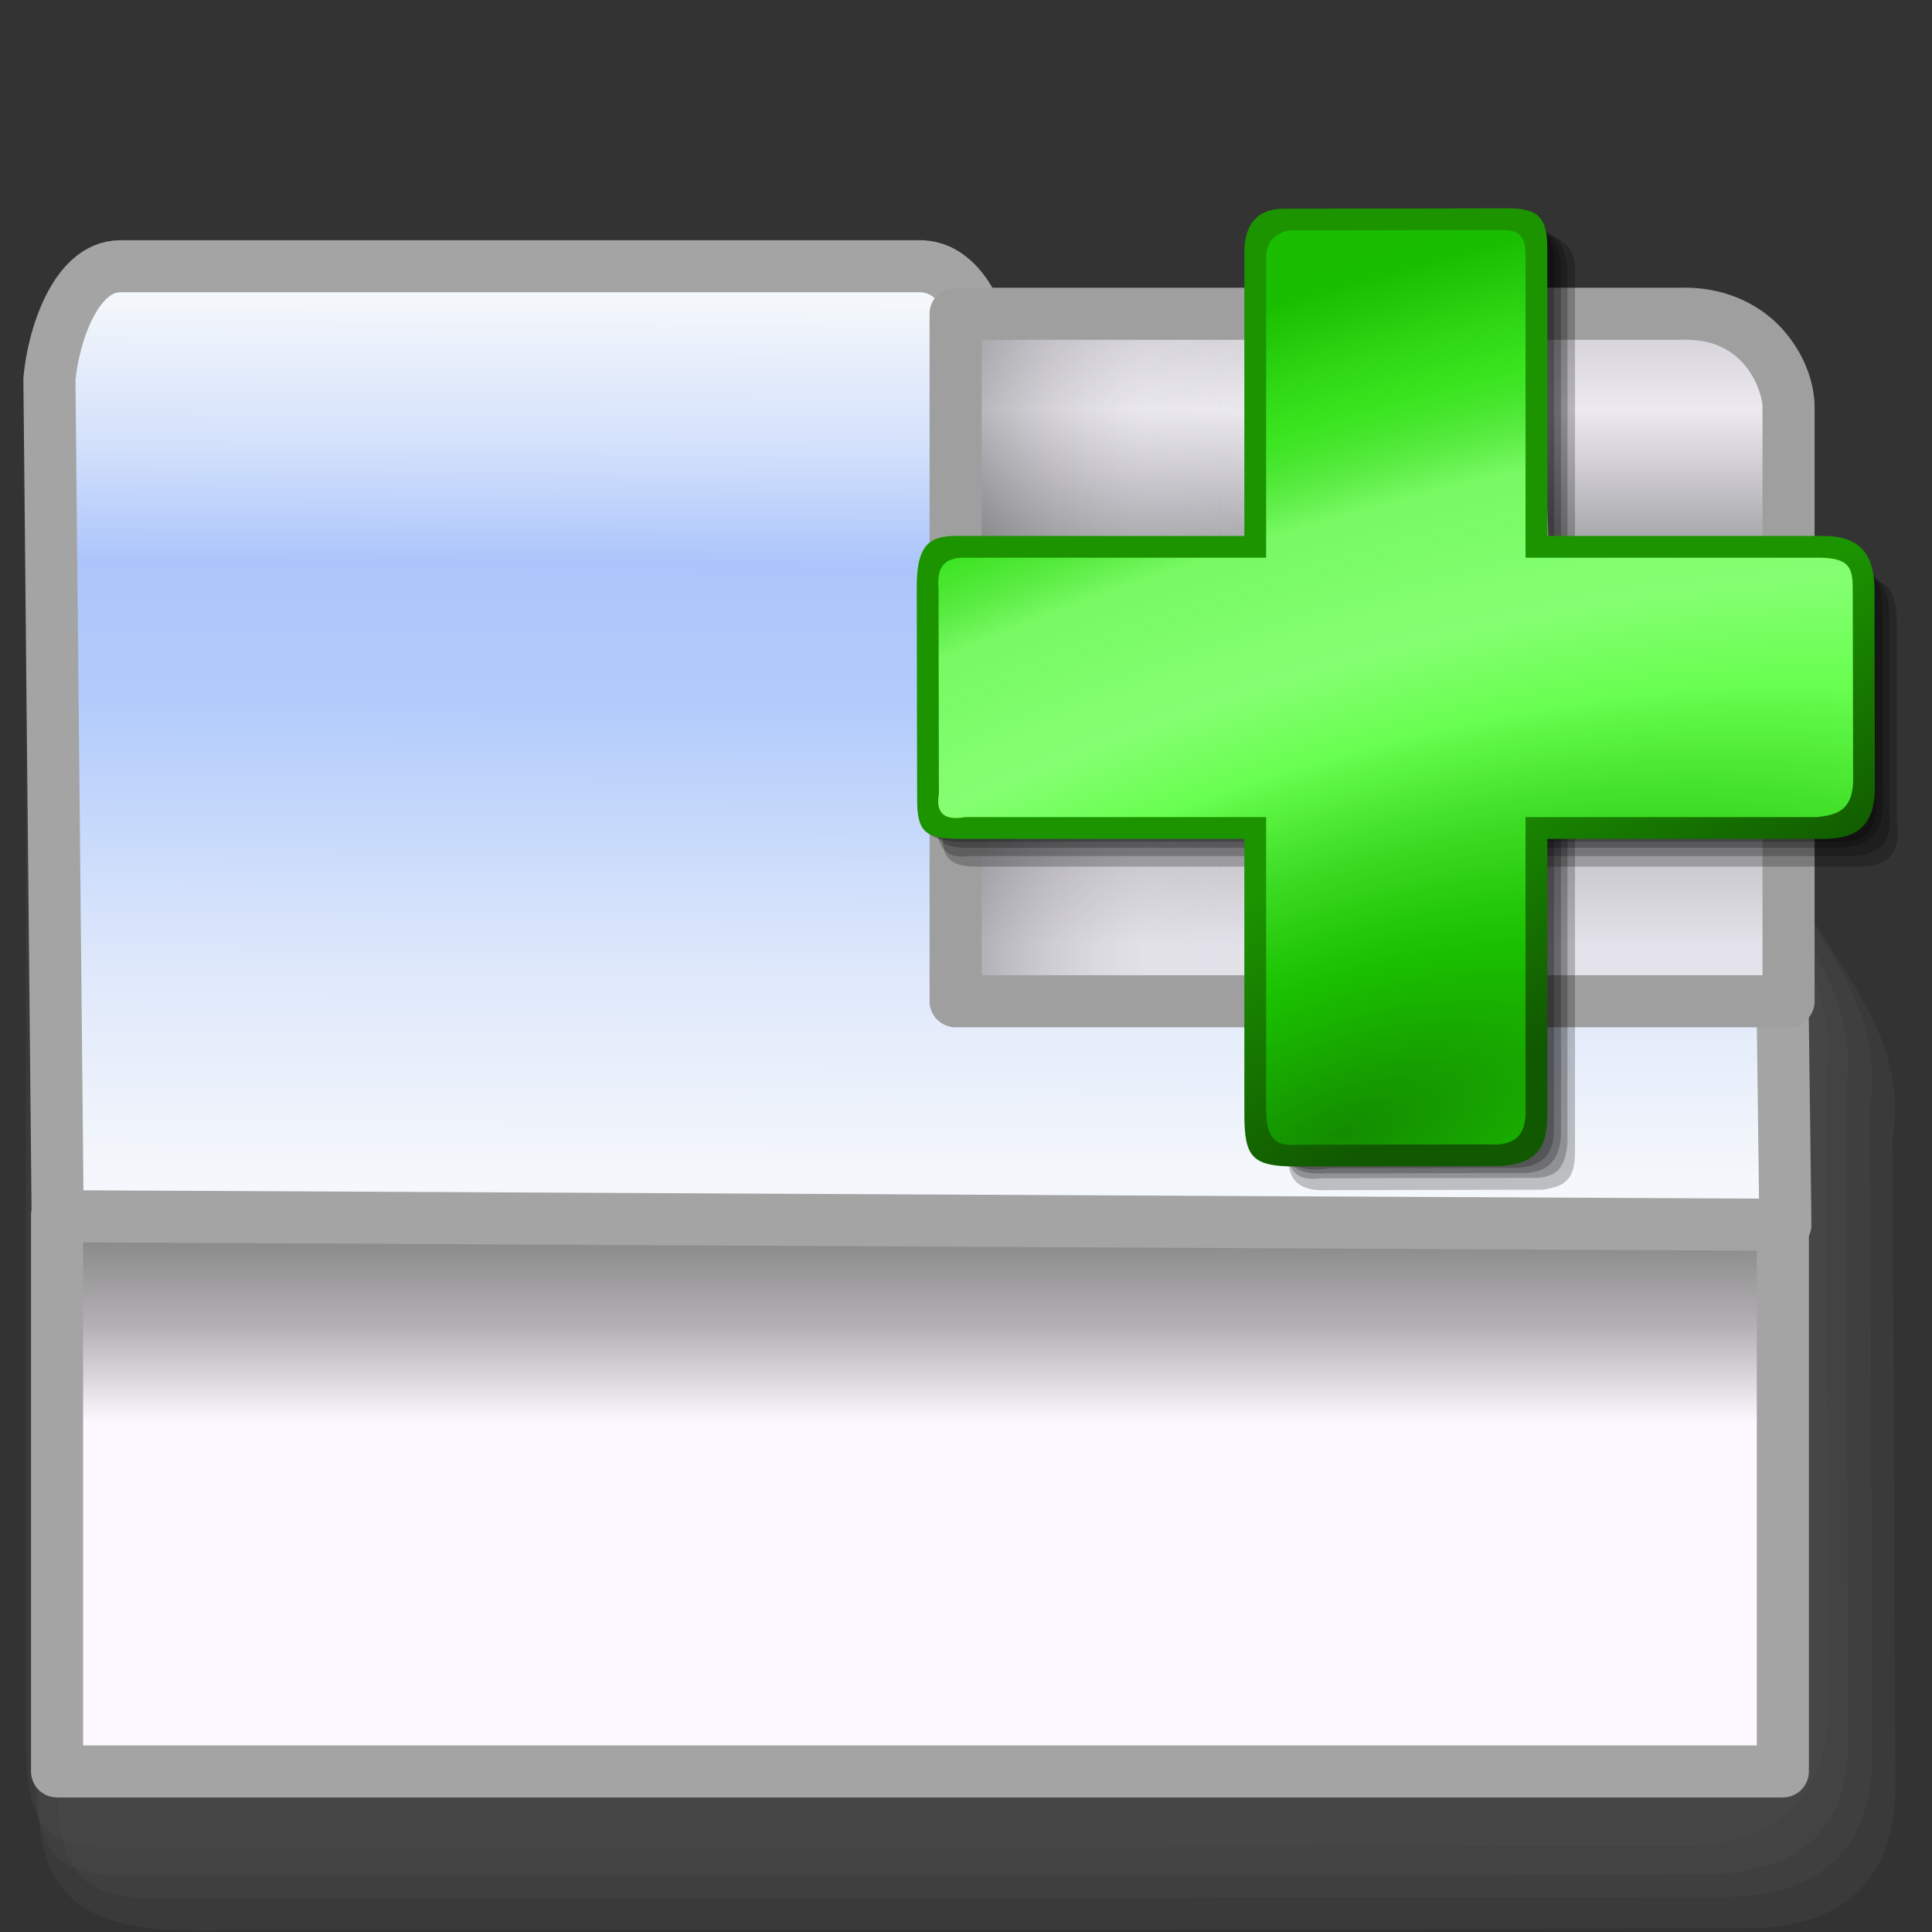 <?xml version="1.0" encoding="UTF-8" standalone="no"?>
<!-- Created with Inkscape (http://www.inkscape.org/) -->

<svg
   width="256mm"
   height="256mm"
   viewBox="0 0 256 256"
   version="1.1"
   id="svg1"
   inkscape:version="1.3.2 (091e20ef0f, 2023-11-25)"
   xml:space="preserve"
   sodipodi:docname="tab-duplicate.svg"
   xmlns:inkscape="http://www.inkscape.org/namespaces/inkscape"
   xmlns:sodipodi="http://sodipodi.sourceforge.net/DTD/sodipodi-0.dtd"
   xmlns:xlink="http://www.w3.org/1999/xlink"
   xmlns="http://www.w3.org/2000/svg"
   xmlns:svg="http://www.w3.org/2000/svg"
   xmlns:rdf="http://www.w3.org/1999/02/22-rdf-syntax-ns#"
   xmlns:cc="http://creativecommons.org/ns#"
   xmlns:dc="http://purl.org/dc/elements/1.1/"><rect x="0" y="0" width="256" height="256" fill="#333333" stroke="none"/><defs
     id="defs1"><linearGradient
       id="linearGradient18"
       inkscape:collect="always"><stop
         style="stop-color:#d3d1d7;stop-opacity:1;"
         offset="0"
         id="stop18" /><stop
         style="stop-color:#eceaf0;stop-opacity:1;"
         offset="0.135"
         id="stop20" /><stop
         style="stop-color:#d3d1d7;stop-opacity:1;"
         offset="0.216"
         id="stop21" /><stop
         style="stop-color:#a2a1a5;stop-opacity:1;"
         offset="0.361"
         id="stop22" /><stop
         style="stop-color:#a1a0a4;stop-opacity:1;"
         offset="0.484"
         id="stop24" /><stop
         style="stop-color:#bab9be;stop-opacity:1;"
         offset="0.782"
         id="stop23" /><stop
         style="stop-color:#e4e2ea;stop-opacity:1;"
         offset="1"
         id="stop19" /></linearGradient><linearGradient
       id="linearGradient13"
       inkscape:collect="always"><stop
         style="stop-color:#202020;stop-opacity:0.395;"
         offset="0"
         id="stop13" /><stop
         style="stop-color:#d3d1d7;stop-opacity:0.105;"
         offset="0.243"
         id="stop15" /><stop
         style="stop-color:#d3d1d7;stop-opacity:0;"
         offset="0.524"
         id="stop16" /><stop
         style="stop-color:#d3d1d7;stop-opacity:0;"
         offset="1"
         id="stop14" /></linearGradient><linearGradient
       id="linearGradient9"
       inkscape:collect="always"><stop
         style="stop-color:#858585;stop-opacity:1;"
         offset="0"
         id="stop9" /><stop
         style="stop-color:#b3b0b3;stop-opacity:1;"
         offset="0.189"
         id="stop26" /><stop
         style="stop-color:#fbf8ff;stop-opacity:1;"
         offset="0.378"
         id="stop11" /><stop
         style="stop-color:#fbf8ff;stop-opacity:1;"
         offset="1"
         id="stop10" /></linearGradient><linearGradient
       id="linearGradient1"
       inkscape:collect="always"><stop
         style="stop-color:#f5f8fb;stop-opacity:1;"
         offset="0"
         id="stop1" /><stop
         style="stop-color:#d5e2fb;stop-opacity:1;"
         offset="0.164"
         id="stop3" /><stop
         style="stop-color:#acc6fb;stop-opacity:1;"
         offset="0.302"
         id="stop5" /><stop
         style="stop-color:#b1cbfb;stop-opacity:1;"
         offset="0.458"
         id="stop25" /><stop
         style="stop-color:#dee8fb;stop-opacity:1;"
         offset="0.764"
         id="stop4" /><stop
         style="stop-color:#f4f7fb;stop-opacity:1;"
         offset="1"
         id="stop2" /></linearGradient><linearGradient
       inkscape:collect="always"
       xlink:href="#linearGradient1"
       id="linearGradient2"
       x1="69.49"
       y1="39.289"
       x2="68.956"
       y2="155.284"
       gradientUnits="userSpaceOnUse" /><linearGradient
       inkscape:collect="always"
       xlink:href="#linearGradient9"
       id="linearGradient10"
       x1="105.504"
       y1="162.719"
       x2="105.504"
       y2="230.754"
       gradientUnits="userSpaceOnUse" /><linearGradient
       inkscape:collect="always"
       xlink:href="#linearGradient13"
       id="linearGradient14"
       x1="123.172"
       y1="87.119"
       x2="240.441"
       y2="87.119"
       gradientUnits="userSpaceOnUse" /><linearGradient
       inkscape:collect="always"
       xlink:href="#linearGradient18"
       id="linearGradient19"
       x1="181.429"
       y1="43.273"
       x2="181.429"
       y2="125.294"
       gradientUnits="userSpaceOnUse" /><radialGradient
       inkscape:collect="always"
       xlink:href="#linearGradient9-0"
       id="radialGradient5"
       cx="114.117"
       cy="172.739"
       fx="114.117"
       fy="172.739"
       r="119.765"
       gradientTransform="matrix(4.16,-1.467,0.605,1.715,-465.832,95.4)"
       gradientUnits="userSpaceOnUse" /><linearGradient
       id="linearGradient9-0"
       inkscape:collect="always"><stop
         style="stop-color:#000000;stop-opacity:0.45;"
         offset="0"
         id="stop9-9" /><stop
         style="stop-color:#000000;stop-opacity:0.242;"
         offset="0.181"
         id="stop11-1" /><stop
         style="stop-color:#ffffff;stop-opacity:0.314;"
         offset="0.425"
         id="stop5-77" /><stop
         style="stop-color:#ffffff;stop-opacity:0.445;"
         offset="0.528"
         id="stop15-1" /><stop
         style="stop-color:#f2f2f2;stop-opacity:0.411;"
         offset="0.691"
         id="stop12-1" /><stop
         style="stop-color:#8b8b8b;stop-opacity:0.224;"
         offset="0.802"
         id="stop13-5" /><stop
         style="stop-color:#000000;stop-opacity:0.254;"
         offset="0.949"
         id="stop14-9" /><stop
         style="stop-color:#000000;stop-opacity:0.26;"
         offset="1"
         id="stop10-7" /></linearGradient><linearGradient
       inkscape:collect="always"
       xlink:href="#linearGradient1-7"
       id="linearGradient16"
       x1="153.861"
       y1="126.624"
       x2="189.098"
       y2="186.382"
       gradientUnits="userSpaceOnUse" /><linearGradient
       id="linearGradient1-7"
       inkscape:collect="always"><stop
         style="stop-color:#1b9400;stop-opacity:1;"
         offset="0"
         id="stop8-4" /><stop
         style="stop-color:#115900;stop-opacity:1;"
         offset="1"
         id="stop16-4" /></linearGradient></defs><sodipodi:namedview
     id="base"
     pagecolor="#ffffff"
     bordercolor="#000000"
     borderopacity="0.3"
     inkscape:pageopacity="0.0"
     inkscape:pageshadow="2"
     inkscape:zoom="0.98994949"
     inkscape:cx="505.07627"
     inkscape:cy="476.792"
     inkscape:document-units="mm"
     inkscape:showpageshadow="2"
     inkscape:pagecheckerboard="0"
     inkscape:deskcolor="#d1d1d1"
     inkscape:current-layer="svg1" /><g
     id="g28"
     inkscape:label="shadow"><path
       id="rect26"
       style="fill:#545454;fill-opacity:0.225;stroke-width:6.9;stroke-linecap:round;stroke-linejoin:round"
       d="M 5.103,72.571 109.424,74.083 v 35.337 l 129.748,10.645 c 5.472,9.63 13.664,18.24 11.615,30.69 l 0.359,85.48 c 0.181,12.743 -6.876,19.277 -19.636,19.277 0,0 -138.316,0.267 -205.619,0.267 -11.548,0 -20.789,-2.406 -20.789,-16.765 z"
       sodipodi:nodetypes="cccccccscc" /><path
       id="path26"
       style="fill:#545454;fill-opacity:0.225;stroke-width:6.9;stroke-linecap:round;stroke-linejoin:round"
       d="M 7.56,68.792 106.4,69.926 v 35.337 l 129.748,10.645 c 5.472,9.63 13.664,18.24 11.615,30.69 l 0.359,85.48 c 0.181,12.743 -6.876,19.277 -19.636,19.277 0,0 -138.316,0.267 -205.619,0.267 -11.548,0 -15.308,-2.028 -15.308,-16.387 z"
       sodipodi:nodetypes="cccccccscc" /><path
       id="path27"
       style="fill:#545454;fill-opacity:0.225;stroke-width:6.9;stroke-linecap:round;stroke-linejoin:round"
       d="m 4.498,66.524 98.69,1.512 v 35.337 l 129.748,10.645 c 5.472,9.63 13.664,18.24 11.615,30.69 l 0.359,85.48 c 0.181,12.743 -6.876,18.208 -19.636,18.208 0,0 -138.316,0.267 -205.619,0.267 -11.548,0 -15.157,-1.337 -15.157,-15.696 z"
       sodipodi:nodetypes="cccccccscc" /><path
       id="path28"
       style="fill:#545454;fill-opacity:0.225;stroke-width:6.9;stroke-linecap:round;stroke-linejoin:round"
       d="m 3.402,65.012 97.14,1.134 v 35.337 l 129.748,10.645 c 5.472,9.63 13.664,18.24 11.615,30.69 l 0.359,82.54 c 0.181,12.743 -6.876,19.277 -19.636,19.277 0,0 -138.316,0.267 -205.619,0.267 -11.548,0 -13.607,-2.028 -13.607,-16.387 z"
       sodipodi:nodetypes="cccccccscc" /></g><rect
     style="fill:url(#linearGradient10);fill-opacity:1;stroke:#a4a4a4;stroke-width:6.9;stroke-linecap:round;stroke-linejoin:round;stroke-dasharray:none;stroke-opacity:1"
     id="rect8"
     width="228.676"
     height="73.705"
     x="7.56"
     y="161.018"
     rx="4.2632564e-14"
     ry="4.2632564e-14" /><path
     id="rect1"
     style="fill:url(#linearGradient2);stroke:#a4a4a4;stroke-width:6.9;stroke-linecap:round;stroke-linejoin:round"
     d="M 6.548,50.247 C 7.016,44.818 9.896,35.315 15.903,35.28 H 122.142 c 6.416,0.268 9.05,9.949 9.354,14.967 v 0 0 0 0 80.639 l 104.699,1.621 0.378,29.783 -228.934,-1.134 z"
     sodipodi:nodetypes="ccccccccccccc" /><g
     id="rect11"><path
       style="color:#000000;fill:url(#linearGradient19);stroke-linecap:round;stroke-linejoin:round;-inkscape-stroke:none;fill-opacity:1"
       d="m 126.622,41.577 h 96.006 c 10.255,-0.342 14.172,7.788 14.363,12.095 v 78.997 H 126.622 Z"
       id="path18" /><path
       style="color:#000000;fill:url(#linearGradient14);stroke-linecap:round;stroke-linejoin:round;-inkscape-stroke:none"
       d="m 126.622,41.577 h 96.006 c 10.255,-0.342 14.172,7.788 14.363,12.095 v 78.997 H 126.622 Z"
       id="path16" /><path
       style="color:#000000;fill:#9f9f9f;stroke-linecap:round;stroke-linejoin:round;-inkscape-stroke:none"
       d="m 126.621,38.127 a 3.45,3.45 0 0 0 -3.449,3.451 v 91.092 a 3.45,3.45 0 0 0 3.449,3.449 h 110.369 a 3.45,3.45 0 0 0 3.451,-3.449 V 53.672 a 3.45,3.45 0 0 0 -0.004,-0.152 c -0.138,-3.1 -1.411,-6.761 -4.295,-9.951 -2.884,-3.191 -7.577,-5.641 -13.629,-5.439 l 0.115,-0.002 z m 96.121,6.898 c 4.203,-0.14 6.595,1.304 8.281,3.17 1.681,1.86 2.46,4.404 2.518,5.615 V 129.219 H 130.072 V 45.027 h 92.557 a 3.45,3.45 0 0 0 0.113,-0.002 z"
       id="path17" /></g><g
     id="g2-6"
     style="display:inline"
     transform="matrix(0.518,0,0,0.518,119.121,34.096)"><g
       id="g18"
       style="display:inline"
       inkscape:label="shadow"><path
         style="color:#000000;fill:#000000;fill-opacity:0.234;stroke-width:1.019;stroke-linecap:round;stroke-linejoin:round;stroke-miterlimit:5;-inkscape-stroke:none"
         d="M 18.655,82.539 H 244.672 c 4.499,0.562 10.547,-2.014 10.572,11.401 l 0.098,51.206 c 0.959,9.096 -4.271,10.854 -11.106,10.712 H 19.792 c -7.397,0.092 -8.764,-3.23 -8.508,-7.47 l -0.098,-55.531 z"
         id="path15-5"
         sodipodi:nodetypes="ccscccccc" /><path
         style="color:#000000;fill:#000000;fill-opacity:0.234;stroke-width:1.019;stroke-linecap:round;stroke-linejoin:round;stroke-miterlimit:5;-inkscape-stroke:none"
         d="m 16.726,79.839 h 226.017 c 6.966,0.147 10.557,3.686 10.572,11.401 l 0.098,51.206 c 0.906,8.344 -3.894,10.777 -11.106,10.712 H 17.863 c -6.851,0.952 -7.609,-3.32 -8.508,-7.47 l -0.098,-55.531 z"
         id="path16-6"
         sodipodi:nodetypes="ccscccccc" /><path
         style="color:#000000;fill:#000000;fill-opacity:0.234;stroke-width:1.018;stroke-linecap:round;stroke-linejoin:round;stroke-miterlimit:5;-inkscape-stroke:none"
         d="M 15.27,77.814 H 240.99 c 7.821,0.416 10.545,4.563 10.558,11.386 l 0.098,51.139 c -0.14,8.338 -5.037,10.294 -11.092,10.698 H 16.406 c -6.006,-0.232 -7.994,-3.318 -8.497,-7.46 L 7.81,88.119 Z"
         id="path17-3"
         sodipodi:nodetypes="ccscccccc" /><path
         style="color:#000000;fill:#000000;fill-opacity:0.234;stroke-width:1.019;stroke-linecap:round;stroke-linejoin:round;stroke-miterlimit:5;-inkscape-stroke:none"
         d="M 13.255,76.175 H 239.272 l 10.572,11.401 0.098,51.206 c 0.226,6.606 -1.791,11.479 -11.106,10.712 H 14.392 c -3.833,-0.754 -8.423,-0.192 -8.508,-7.47 l -0.098,-55.531 z"
         id="path18-9"
         sodipodi:nodetypes="ccccccccc" /></g><g
       id="g22"
       style="display:inline"
       inkscape:label="shadow2"
       transform="translate(3,-3)"><path
         style="color:#000000;fill:#000000;fill-opacity:0.234;stroke-width:1.019;stroke-linecap:round;stroke-linejoin:round;stroke-miterlimit:5;-inkscape-stroke:none"
         d="M 96.604,233.807 V 7.79 l 11.401,-10.572 51.206,-0.098 c 0,0 10.712,-0.919 10.712,8.714 V 232.671 c -0.193,7.589 -4.259,8.027 -8.125,8.836 l -55.531,0.098 c -6.018,0.294 -9.61,-1.922 -9.664,-7.797 z"
         id="path19-4"
         sodipodi:nodetypes="ccccscccc" /><path
         style="color:#000000;fill:#000000;fill-opacity:0.234;stroke-width:1.019;stroke-linecap:round;stroke-linejoin:round;stroke-miterlimit:5;-inkscape-stroke:none"
         d="M 94.675,231.108 V 5.091 l 11.401,-10.572 51.206,-0.098 c 3.47,2.389 10.712,0.58 10.712,13.345 V 229.971 c -0.63,4.197 -1.405,8.298 -8.016,8.508 l -54.985,0.098 c -9.064,1.089 -7.275,-4.728 -10.319,-7.47 z"
         id="path20-8"
         sodipodi:nodetypes="ccccscccc" /><path
         style="color:#000000;fill:#000000;fill-opacity:0.234;stroke-width:1.018;stroke-linecap:round;stroke-linejoin:round;stroke-miterlimit:5;-inkscape-stroke:none"
         d="M 93.117,228.884 V 3.164 l 11.386,-10.558 51.139,-0.098 c 4.429,1.392 10.698,4.711 10.698,13.021 V 227.749 c -0.363,5.529 -2.814,9.18 -8.988,9.479 l -51.419,0.098 c -9.975,0.671 -9.576,-4.998 -12.816,-8.442 z"
         id="path21-1"
         sodipodi:nodetypes="ccccscccc" /><path
         style="color:#000000;fill:#000000;fill-opacity:0.234;stroke-width:1.019;stroke-linecap:round;stroke-linejoin:round;stroke-miterlimit:5;-inkscape-stroke:none"
         d="M 91.204,227.444 V 1.427 l 11.401,-10.572 51.206,-0.098 c 4.086,2.671 8.94,3.807 10.712,11.106 0.166,74.11 0.017,149.556 0,224.444 0.013,6.216 -3.19,9.496 -9.871,9.6 l -47.126,0.098 c -11.384,1.707 -13.503,-3.696 -16.323,-8.561 z"
         id="path22"
         sodipodi:nodetypes="ccccccccc" /></g><path
       style="color:#000000;fill:#23ff00;stroke-linecap:round;stroke-linejoin:round;stroke-miterlimit:5;-inkscape-stroke:none"
       d="m 14.656,74.053 h 75.888 l 0.717,-74.727 6.861,-9 56.497,1.091 c 8.217,-4.792 7.627,2.505 8.813,7.364 l 0.342,75.273 h 72.615 c 8.603,-0.845 8.857,5.73 10.372,11.185 l 0.096,50.236 c -1.482,6.987 -5.194,10.362 -10.896,10.509 h -72.251 l -0.796,72.818 c 0.712,8.067 -2.545,12.405 -11.433,11.455 H 125.866 102.434 C 96.029,228.59 90.889,225.944 91.546,218.802 L 90.477,145.983 H 15.772 c -6.106,1.069 -9.925,-0.279 -8.347,-7.328 L 7.328,84.177 C 6.797,78.217 8.124,73.872 14.656,74.053 Z"
       id="path7-2"
       inkscape:label="colorhead"
       sodipodi:nodetypes="cccccccccccccccccccccc" /><path
       style="color:#000000;display:inline;fill:url(#radialGradient5);stroke-linecap:round;stroke-linejoin:round;stroke-miterlimit:5;-inkscape-stroke:none"
       d="m 14.656,74.053 h 75.069 l 2.898,-74.455 6.179,-9.545 53.906,0.818 c 7.725,-2.193 9.564,2.624 10.449,8.727 l 3.069,74.455 h 70.16 c 4.664,0 12.561,0.902 10.372,11.185 l 0.096,50.236 c -0.781,7.671 -3.562,12.009 -10.896,10.509 h -71.684 l -2.684,73.364 c -0.752,4.388 -0.215,9.325 -7.353,10.364 l -52.631,0.545 c -4.377,-1.338 -10.55,-0.817 -8.722,-10.909 l -3.251,-73.364 h -73.866 c -6.855,0.637 -8.591,-2.605 -8.347,-7.328 L 7.328,84.177 C 6.797,77.308 8.91,73.415 14.656,74.053 Z"
       id="path9"
       sodipodi:nodetypes="cccccccsccccccccccccc" /><path
       id="path8-3"
       style="color:#000000;display:inline;fill:url(#linearGradient16);stroke-linecap:round;stroke-linejoin:round;stroke-miterlimit:5;-inkscape-stroke:none"
       inkscape:label="frame"
       d="m 155.822,-12.532 -57.372,0.098 C 91.478,-12.42 88.339,-8.216 88.343,-1.302 V 71.269 h -73.688 c -6.985,0 -10.113,2.428 -10.113,12.913 l 0.098,54.479 c 0.016,8.248 1.905,10.114 11.131,10.107 h 72.571 v 70.119 c -0.006,11.2 1.752,13.682 13.299,13.682 l 50.237,-0.098 c 11.238,0 13.963,-4.525 13.963,-13.156 V 148.768 h 70.119 c 6.988,0 13.682,-1.457 13.682,-13.299 l -0.098,-50.237 c -0.018,-9.274 -3.665,-13.963 -13.156,-13.963 H 165.842 V -2.419 c 0,-7.798 -2.43,-10.117 -10.02,-10.113 z m -1.277,5.572 c 3.194,-0.005 5.728,0.916 5.728,5.963 V 71.269 76.838 h 5.569 69.331 c 8.927,0 8.793,3.34 8.805,9.495 l 0.092,47.959 c -0.344,7.682 -4.765,8.335 -9.233,8.906 h -68.996 -5.569 v 5.569 69.331 c 0.158,5.52 -1.832,9.369 -9.495,8.805 l -47.959,0.092 c -4.449,0.207 -8.993,0.625 -8.906,-9.233 v -68.996 -5.569 H 88.343 16.821 c -5.751,1.096 -7.403,-1.671 -6.614,-5.807 l -0.092,-52.315 c -0.324,-4.315 0.257,-8.013 5.963,-8.238 H 88.343 93.913 V 71.269 -0.254 c 0.116,-3.721 2.199,-5.802 5.807,-6.614 z"
       sodipodi:nodetypes="ccccccccccccccccsscccsscccsscccccccccccccccccccccs" /></g></svg>
